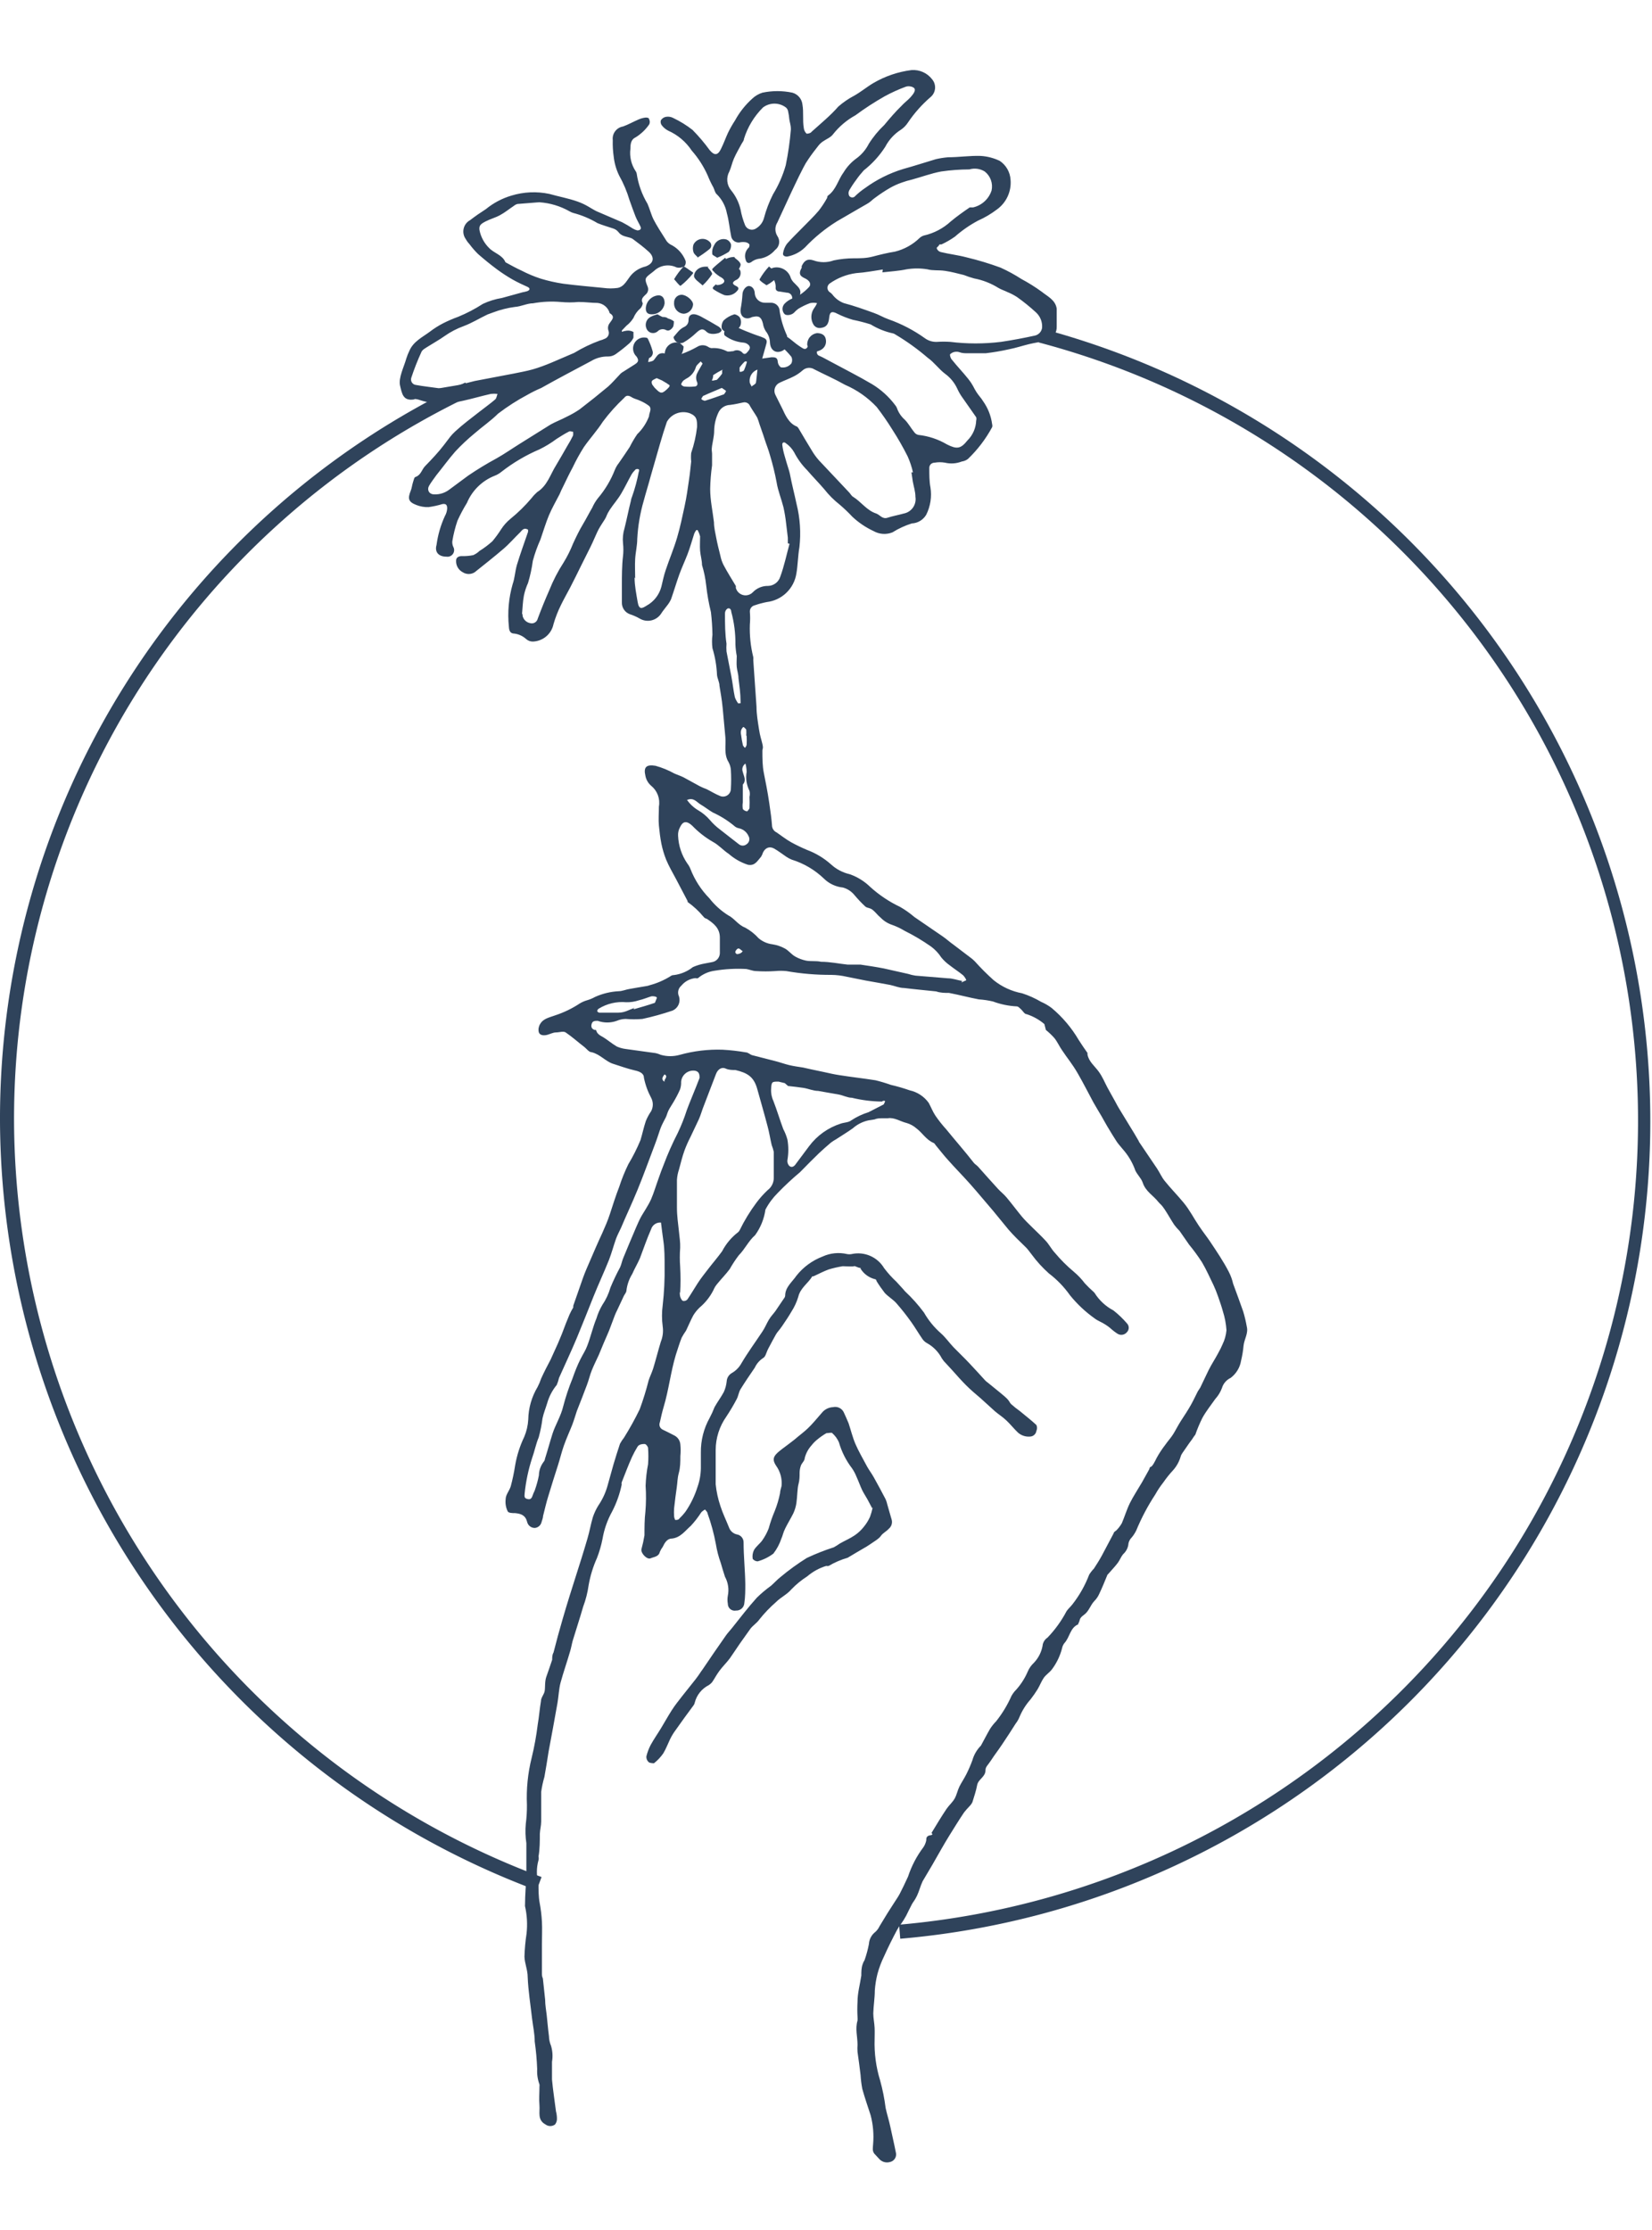 <svg id="Layer_1" data-name="Layer 1" xmlns="http://www.w3.org/2000/svg" xmlns:xlink="http://www.w3.org/1999/xlink" viewBox="0 0 87 117.43"><defs><style>.cls-1{fill:none;clip-rule:evenodd;}.cls-2{fill:#2f435b;}.cls-3{clip-path:url(#clip-path);}.cls-4{clip-path:url(#clip-path-2);}.cls-5{clip-path:url(#clip-path-3);}.cls-6{clip-path:url(#clip-path-4);}.cls-7{clip-path:url(#clip-path-5);}.cls-8{clip-path:url(#clip-path-6);}.cls-9{clip-path:url(#clip-path-7);}.cls-10{clip-path:url(#clip-path-8);}.cls-11{clip-path:url(#clip-path-9);}.cls-12{clip-path:url(#clip-path-10);}.cls-13{clip-path:url(#clip-path-11);}.cls-14{clip-path:url(#clip-path-12);}.cls-15{clip-path:url(#clip-path-13);}.cls-16{clip-path:url(#clip-path-14);}.cls-17{clip-path:url(#clip-path-15);}.cls-18{clip-path:url(#clip-path-16);}.cls-19{clip-path:url(#clip-path-17);}.cls-20{clip-path:url(#clip-path-18);}</style><clipPath id="clip-path" transform="translate(0 4.03)"><path class="cls-1" d="M45.32,62.73c-.15,0-.28-.12-.35-.09s-.4,0-.59,0a5.7,5.7,0,0,0-.74.17c-.28.1-.53.24-.8.36,0,0-.05,0-.06,0-.22.37-.63.61-.74,1.08a3.05,3.05,0,0,1-.36.78c-.15.26-.32.51-.49.76s-.23.28-.32.43-.27.5-.4.74-.14.44-.29.52a1.21,1.21,0,0,0-.43.5c-.26.38-.52.76-.76,1.15-.09.16-.11.36-.2.52a10.37,10.37,0,0,1-.54.91,3.06,3.06,0,0,0-.56,1.75c0,.6,0,1.21,0,1.81a5.27,5.27,0,0,0,.25,1.15c.12.38.3.74.45,1.12a.57.57,0,0,0,.41.37.42.42,0,0,1,.36.43c0,.73.08,1.45.09,2.18,0,.33,0,.67-.05,1a.42.42,0,0,1-.44.4.36.36,0,0,1-.43-.36,1.18,1.18,0,0,1,0-.42,1.47,1.47,0,0,0-.15-1c-.08-.24-.15-.48-.22-.72a5.6,5.6,0,0,1-.26-1,10.22,10.22,0,0,0-.44-1.62c0-.07-.08-.13-.13-.2a.75.75,0,0,0-.2.15,5,5,0,0,1-.55.71c-.3.26-.54.62-1,.67-.25,0-.38.23-.48.44a1.16,1.16,0,0,0-.15.26c-.06.26-.31.26-.49.34s-.52-.26-.48-.48a6.86,6.86,0,0,0,.16-.73c0-.42,0-.84.05-1.26A9,9,0,0,0,34,74.2a7.37,7.37,0,0,1,.13-1.14,5.9,5.9,0,0,0,0-.84c0-.08-.11-.22-.18-.22s-.3,0-.38.15a5.21,5.21,0,0,0-.28.52c-.2.44-.37.9-.55,1.35a.28.28,0,0,0,0,.12,5.52,5.52,0,0,1-.5,1.41A4.53,4.53,0,0,0,31.73,77a6,6,0,0,1-.29,1A6,6,0,0,0,31,79.43a5.3,5.3,0,0,1-.29,1.14c-.17.6-.37,1.19-.55,1.79-.05.18-.08.38-.14.57-.16.55-.35,1.09-.5,1.64-.09.34-.1.71-.16,1.06-.15.86-.31,1.71-.47,2.57-.07.45-.14.89-.22,1.33a5.57,5.57,0,0,0-.17.79c0,.52,0,1,0,1.56,0,.21-.06.43-.07.64,0,.4,0,.8-.07,1.2a.4.4,0,0,1,0,.19,2.31,2.31,0,0,0,0,1.25c0,.33,0,.68.06,1s.1.64.12,1,0,.78,0,1.18,0,1,0,1.52c0,.09,0,.18.05.28l.12,1.13c0,.27.05.53.08.79s.07.75.12,1.12a1.41,1.41,0,0,0,.11.51,1.84,1.84,0,0,1,.05.84c0,.31,0,.62,0,.93.05.56.14,1.12.21,1.68a1.49,1.49,0,0,1,.05.36.48.48,0,0,1-.1.33.42.42,0,0,1-.5,0c-.44-.24-.29-.64-.32-1s0-.65,0-1a.37.37,0,0,0,0-.11,2,2,0,0,1-.12-.81,14.2,14.2,0,0,0-.13-1.45c0-.4-.09-.8-.14-1.21-.08-.72-.2-1.45-.23-2.18,0-.38-.16-.72-.17-1.08a9.89,9.89,0,0,1,.11-1.21,4.34,4.34,0,0,0-.08-1.44.32.32,0,0,1,0-.09c0-.53.05-1,.07-1.58,0-.22,0-.43,0-.65s0-.66,0-1A4.25,4.25,0,0,1,27.69,92a7.17,7.17,0,0,0,.06-1A8.65,8.65,0,0,1,28,88.52a15.11,15.11,0,0,0,.32-1.76c.07-.4.1-.82.17-1.23,0-.17.15-.33.19-.5s0-.52.09-.77.21-.6.31-.9c0-.13,0-.26.07-.38.15-.59.31-1.18.48-1.76.12-.41.24-.82.37-1.23l.3-.95c.22-.69.44-1.38.64-2.07.11-.37.17-.74.28-1.11a2.91,2.91,0,0,1,.29-.62A3.52,3.52,0,0,0,32,74.18c.11-.37.2-.74.31-1.11s.22-.72.34-1.08a2,2,0,0,1,.21-.32,15.77,15.77,0,0,0,.83-1.5,14.91,14.91,0,0,0,.47-1.52c.07-.21.17-.41.24-.63.14-.46.26-.94.4-1.4a1.56,1.56,0,0,0,.1-.81,4.23,4.23,0,0,1,0-1.12A15.91,15.91,0,0,0,35,62.62c0-.43,0-.86-.06-1.28s-.09-.68-.13-1a.5.5,0,0,0-.52.35c-.22.5-.39,1-.59,1.53-.12.28-.28.54-.4.82a2.16,2.16,0,0,0-.31.88c0,.09-.08.18-.13.27l-.36.77a2.55,2.55,0,0,0-.13.29l-.29.77c-.09.22-.19.44-.28.65l-.27.65c-.12.26-.25.52-.36.79s-.16.52-.26.78c-.17.46-.35.91-.53,1.37-.08.24-.15.48-.24.72s-.32.74-.45,1.12-.2.69-.3,1c-.17.54-.35,1.09-.51,1.63-.11.35-.19.71-.28,1.06,0,.1-.05.21-.08.32a.4.4,0,0,1-.35.31.41.41,0,0,1-.41-.32c-.09-.35-.32-.43-.63-.46-.14,0-.37,0-.4-.11a1.14,1.14,0,0,1-.1-.63c0-.23.2-.44.27-.68a10.23,10.23,0,0,0,.23-1.1,5.71,5.71,0,0,1,.48-1.5,2.75,2.75,0,0,0,.21-.91A3.45,3.45,0,0,1,28.31,69a3,3,0,0,0,.19-.45c.16-.35.34-.7.5-1l.38-.84c.09-.22.19-.44.27-.66s.22-.58.34-.86a3.48,3.48,0,0,1,.2-.38.41.41,0,0,0,0-.09l.51-1.46c.11-.31.24-.6.37-.9.21-.49.43-1,.65-1.47.14-.32.28-.63.4-1s.32-1,.49-1.43a9,9,0,0,1,.48-1.19A9.51,9.51,0,0,0,33.73,56c.1-.33.17-.67.28-1a2.61,2.61,0,0,1,.28-.52.75.75,0,0,0,0-.71,3.83,3.83,0,0,1-.38-1.06c0-.23-.24-.33-.48-.38-.39-.09-.77-.23-1.15-.35s-.69-.51-1.13-.61c-.13,0-.25-.17-.36-.26-.34-.26-.66-.55-1-.78-.12-.08-.34,0-.51,0s-.35.11-.52.14-.35,0-.39-.17a.57.57,0,0,1,.08-.42c.17-.29.5-.34.79-.45a5.38,5.38,0,0,0,1.3-.63,1.61,1.61,0,0,1,.4-.17,2,2,0,0,0,.4-.17,3.47,3.47,0,0,1,1.24-.3c.19,0,.38-.09.58-.12s.54-.1.82-.14a1,1,0,0,0,.25-.06,4,4,0,0,0,1.08-.47.28.28,0,0,1,.18-.06,2,2,0,0,0,1-.42,2.7,2.7,0,0,1,.63-.19l.37-.07a.49.49,0,0,0,.42-.47c0-.28,0-.55,0-.82,0-.5-.32-.75-.7-1-.06,0-.13-.06-.16-.1a4.42,4.42,0,0,0-.84-.78l0-.05-.62-1.18c-.17-.32-.36-.64-.51-1a5.05,5.05,0,0,1-.25-.84c-.06-.31-.1-.63-.13-.95s0-.65,0-1a1.15,1.15,0,0,0-.41-1.1.91.91,0,0,1-.3-.52c-.11-.46.05-.61.53-.53a4.62,4.62,0,0,1,1,.41c.16.07.32.12.48.2l.84.46a3,3,0,0,0,.37.16c.24.12.46.26.71.36a.41.41,0,0,0,.57-.37,8.29,8.29,0,0,0,0-1,1,1,0,0,0-.12-.41c-.26-.42-.13-.88-.17-1.32s-.09-1-.14-1.52-.11-.79-.17-1.18c0-.19-.11-.38-.13-.57a5.63,5.63,0,0,0-.24-1.41,2.81,2.81,0,0,1,0-.71,11.69,11.69,0,0,0-.08-1.19,10.94,10.94,0,0,1-.25-1.41,5.81,5.81,0,0,0-.22-1.07c0-.25-.08-.5-.1-.75s0-.51,0-.76a1.51,1.51,0,0,0-.13-.33h-.07a.72.72,0,0,0-.11.19c-.12.37-.22.74-.36,1.1s-.3.7-.43,1.06-.28.86-.43,1.29a1.59,1.59,0,0,1-.22.35c-.1.14-.22.27-.31.42a.84.84,0,0,1-1.12.25,2.66,2.66,0,0,0-.52-.23.64.64,0,0,1-.42-.63c0-.34,0-.69,0-1s0-.95.06-1.43a3,3,0,0,0,0-.67,2,2,0,0,1,.08-.8c.12-.47.22-1,.33-1.42a.91.91,0,0,1,.07-.25,8.62,8.62,0,0,0,.35-1.3.12.12,0,0,0,0-.13.22.22,0,0,0-.16,0,1.44,1.44,0,0,0-.22.27c-.18.32-.34.66-.54,1s-.41.56-.6.85-.16.34-.26.5-.23.35-.33.53-.28.63-.43.93-.33.66-.5,1-.37.76-.57,1.14-.34.62-.49.93a6,6,0,0,0-.39,1,1.15,1.15,0,0,1-1.09.92.52.52,0,0,1-.36-.14,1.14,1.14,0,0,0-.61-.28c-.22,0-.28-.15-.29-.36A5.92,5.92,0,0,1,27,26.72c.11-.31.12-.64.22-1,.18-.59.39-1.17.59-1.75l0-.11c-.2-.12-.3,0-.41.13-.3.29-.58.62-.9.89-.49.42-1,.82-1.5,1.22a.58.58,0,0,1-.63,0,.65.65,0,0,1-.35-.62c0-.14.11-.22.27-.23a2.64,2.64,0,0,0,.63-.05,1.12,1.12,0,0,0,.33-.22,4.83,4.83,0,0,0,.68-.51,6,6,0,0,0,.46-.63,2.36,2.36,0,0,1,.49-.55A8.26,8.26,0,0,0,28,22.19a2.16,2.16,0,0,1,.29-.31c.54-.34.69-.93,1-1.42.2-.33.39-.67.58-1a6.12,6.12,0,0,0,.31-.56.69.69,0,0,0,0-.2c-.08,0-.17-.05-.23,0-.22.11-.43.25-.64.38a5.56,5.56,0,0,1-.9.55,9,9,0,0,0-2,1.18,1.31,1.31,0,0,1-.36.21,2.63,2.63,0,0,0-1.46,1.43,8.46,8.46,0,0,0-.5.94,6.82,6.82,0,0,0-.27,1.08.59.59,0,0,0,.05.29.35.35,0,0,1-.36.52c-.41,0-.63-.24-.52-.62a5.31,5.31,0,0,1,.44-1.52.89.89,0,0,0,.12-.4c0-.18-.06-.26-.25-.23a4.52,4.52,0,0,1-.73.16,1.57,1.57,0,0,1-.64-.11c-.42-.16-.47-.33-.3-.75.06-.14.07-.3.12-.45s.06-.26.14-.28c.28-.1.32-.38.49-.56.36-.37.71-.74,1-1.12s.37-.51.6-.72c.39-.36.82-.68,1.23-1s.59-.44.87-.68c.07-.06.08-.19.12-.29a1.5,1.5,0,0,0-.35,0c-.49.11-1,.26-1.46.36a6.75,6.75,0,0,1-1.33.18A6.22,6.22,0,0,1,22,17c-.07,0-.13-.05-.19,0-.59.1-.64-.31-.74-.72s.21-1,.33-1.44a2.78,2.78,0,0,1,.16-.4c.21-.49.68-.71,1.07-1a4.73,4.73,0,0,1,.71-.45,7,7,0,0,1,.79-.34,8,8,0,0,0,1.3-.68,3.78,3.78,0,0,1,1-.31l1.09-.3a2.27,2.27,0,0,0,.25-.06c.15-.06.16-.16,0-.23s-.53-.24-.79-.39a8.67,8.67,0,0,1-.81-.53c-.35-.26-.68-.53-1-.81a4.54,4.54,0,0,1-.45-.52,1.24,1.24,0,0,1-.19-.26.68.68,0,0,1,.23-1c.27-.21.55-.4.83-.58a3.85,3.85,0,0,1,1.34-.71,4,4,0,0,1,2-.09c.49.14,1,.23,1.48.4s.68.35,1,.51l1.35.58a6.32,6.32,0,0,1,.56.33.82.82,0,0,0,.24.1c.14,0,.23-.06.17-.2s-.19-.35-.26-.53-.22-.58-.32-.87a6.22,6.22,0,0,0-.54-1.28,3,3,0,0,1-.29-1,5,5,0,0,1-.05-.87.65.65,0,0,1,.54-.72c.28-.1.54-.25.82-.37a1.27,1.27,0,0,1,.37-.1c.07,0,.18,0,.19.1a.29.29,0,0,1,0,.26,2.41,2.41,0,0,1-.73.69c-.24.11-.26.37-.26.59a1.73,1.73,0,0,0,.28,1.19.26.26,0,0,1,.05.12,4.34,4.34,0,0,0,.57,1.59c.12.27.19.57.32.83s.45.77.69,1.14a.72.72,0,0,0,.29.22,1.6,1.6,0,0,1,.7.8.31.31,0,0,1-.06.3.54.54,0,0,1-.41.06,1.05,1.05,0,0,0-1.19.19l-.14.11c-.36.27-.36.3-.19.72a.36.36,0,0,1-.12.42c-.12.12-.26.23-.14.45,0,.06-.06.22-.14.28a1.3,1.3,0,0,0-.35.49,1.58,1.58,0,0,1-.37.41l-.24.25,0,.07a1.22,1.22,0,0,1,.26-.06.58.58,0,0,1,.35.07s0,.21,0,.3a.93.93,0,0,1-.22.3q-.34.3-.72.57a.69.69,0,0,1-.39.12,1.67,1.67,0,0,0-.9.24c-.88.47-1.76.93-2.63,1.42a6.7,6.7,0,0,0-.71.35,11.3,11.3,0,0,0-1.56,1c-.38.38-.84.69-1.25,1.05a10.54,10.54,0,0,0-1,.94c-.35.4-.66.83-1,1.25-.13.19-.28.37-.39.57s0,.44.28.44a1.22,1.22,0,0,0,.79-.25l1-.74a17.16,17.16,0,0,1,1.48-.9c.43-.24.84-.53,1.26-.79s1.06-.66,1.6-1c.27-.15.57-.26.85-.41a5,5,0,0,0,.68-.39q.77-.59,1.5-1.2c.21-.19.4-.41.6-.62a.65.65,0,0,1,.18-.15l.63-.4c.19-.12.21-.22.08-.41a.58.58,0,0,1,.37-1c.07,0,.21,0,.23.07a3.61,3.61,0,0,1,.24.62.3.3,0,0,1-.15.38c-.05,0-.05.14-.08.22a.77.77,0,0,0,.27-.07c.11-.1.18-.27.31-.35a.43.43,0,0,1,.38,0c.27.24.54.12.8,0a5.17,5.17,0,0,0,.83-.38.53.53,0,0,1,.57,0,.4.4,0,0,0,.18.07,1.5,1.5,0,0,1,.8.16c.09.05.24,0,.35,0a.39.39,0,0,1,.46.06q.13.17.27,0c.09-.1.21-.23.09-.37a.44.44,0,0,0-.28-.14,1.88,1.88,0,0,1-1-.38.25.25,0,0,1,0-.22.59.59,0,0,1,.72-.18c.25.12.51.22.77.32s.4.13.59.22.14.23.1.37-.12.44-.2.71l.49-.07c.18,0,.32,0,.33.25a.42.42,0,0,0,.16.28.57.57,0,0,0,.56-.21.41.41,0,0,0,0-.34,4.32,4.32,0,0,0-.6-.61.3.3,0,0,1-.07-.41.24.24,0,0,1,.35-.1,4.59,4.59,0,0,1,.44.33,3.82,3.82,0,0,0,.48.34c.14.08.23,0,.28-.14a.87.87,0,0,1,.61-.46c.07,0,.22,0,.24.07a.34.34,0,0,1,0,.28,2.27,2.27,0,0,1-.31.31.19.19,0,0,0,.06.34c.21.09.4.21.6.31.72.39,1.46.76,2.17,1.18a4.31,4.31,0,0,1,1.22,1.11.57.57,0,0,1,.08.13,1.46,1.46,0,0,0,.42.63c.19.19.32.44.5.66a.35.35,0,0,0,.22.14,3.75,3.75,0,0,1,1.5.5c.52.26.72.24,1.08-.21a1.56,1.56,0,0,0,.46-1.05.32.32,0,0,0,0-.17l-.7-1a2.74,2.74,0,0,1-.29-.49,2,2,0,0,0-.65-.8c-.33-.25-.58-.61-.91-.84a12.14,12.14,0,0,0-1.71-1.23s-.09-.06-.14-.06a3.78,3.78,0,0,1-1.16-.47,9,9,0,0,0-.93-.24,4.81,4.81,0,0,1-.82-.32c-.28-.15-.4-.11-.43.19s-.11.51-.41.55a.38.38,0,0,1-.42-.17.79.79,0,0,1,0-.81,1.69,1.69,0,0,0,.19-.32.93.93,0,0,0-.37,0,3.54,3.54,0,0,0-.62.3,1.51,1.51,0,0,0-.23.21c-.14.13-.41.16-.5.06a.4.4,0,0,1,0-.53,1.13,1.13,0,0,1,.41-.28.28.28,0,0,0-.29-.31l-.37-.06c-.15,0-.23-.09-.21-.22a.78.78,0,0,0-.26-.61c-.06-.07-.14-.21-.11-.25a.42.42,0,0,1,.28-.18.78.78,0,0,1,.89.56.79.79,0,0,0,.19.26c.15.17.38.3.29.61a2.73,2.73,0,0,0,.48-.41c.14-.17,0-.35-.21-.45s-.39-.2-.18-.56a.41.41,0,0,1,0-.09c.14-.3.31-.4.62-.3a1.57,1.57,0,0,0,1.07,0,5.19,5.19,0,0,1,1.05-.11c.33,0,.66,0,1-.09s.78-.2,1.17-.26a2.84,2.84,0,0,0,1.31-.73.59.59,0,0,1,.22-.12,3.1,3.1,0,0,0,1.41-.74c.31-.26.65-.5,1-.74,0,0,.12,0,.18,0A1.34,1.34,0,0,0,52.22,6,1,1,0,0,0,51.86,5a1,1,0,0,0-.81-.11A10.61,10.61,0,0,0,49.56,5c-.53.1-1,.28-1.55.43a4.28,4.28,0,0,0-.51.15,3.69,3.69,0,0,0-.64.29,7.89,7.89,0,0,0-.77.51c-.12.08-.22.19-.34.27s-.37.21-.55.32l-1.12.65A8.5,8.5,0,0,0,42.39,9a1.81,1.81,0,0,1-.94.48c-.14,0-.24-.06-.21-.19a1.14,1.14,0,0,1,.2-.48c.27-.31.57-.59.85-.88s.57-.56.83-.87a5.16,5.16,0,0,0,.44-.67s0-.11.07-.14c.41-.31.51-.82.8-1.21a2.51,2.51,0,0,1,.66-.72,2.14,2.14,0,0,0,.66-.77,5.1,5.1,0,0,1,.82-1c.29-.35.59-.7.9-1,.15-.17.34-.3.49-.47s.25-.32.21-.43-.31-.18-.48-.11a8.41,8.41,0,0,0-1.1.5,15.33,15.33,0,0,0-1.54,1,3.9,3.9,0,0,0-1.18,1c-.12.17-.37.26-.55.39a1.1,1.1,0,0,0-.22.21c-.18.23-.36.46-.52.7a3.35,3.35,0,0,0-.27.45c-.15.29-.3.59-.44.89s-.26.54-.38.81-.37.79-.55,1.19a.67.67,0,0,0,0,.72.53.53,0,0,1-.12.73,1.33,1.33,0,0,1-.89.47.88.88,0,0,0-.38.18c-.16.09-.25,0-.28-.13A.6.6,0,0,1,39.44,9s.07-.15,0-.19a.34.34,0,0,0-.2-.09.83.83,0,0,0-.22,0,.4.4,0,0,1-.52-.34c-.08-.39-.11-.79-.22-1.18a1.89,1.89,0,0,0-.53-1c-.1-.08-.12-.24-.18-.36a5.18,5.18,0,0,1-.3-.63,5.14,5.14,0,0,0-.84-1.31,2.9,2.9,0,0,0-1.24-1.05,1,1,0,0,1-.32-.26.3.3,0,0,1-.07-.28.4.4,0,0,1,.28-.19.6.6,0,0,1,.39.07,5.39,5.39,0,0,1,1,.62,9.16,9.16,0,0,1,.9,1.06c.25.3.43.29.6-.06s.24-.57.37-.85a6,6,0,0,1,.37-.65,4.32,4.32,0,0,1,.9-1.14,1.38,1.38,0,0,1,.54-.32,3.82,3.82,0,0,1,1.58,0,.73.73,0,0,1,.53.63c.07.4,0,.82.07,1.23a.48.48,0,0,0,.15.3s.2,0,.27-.11c.48-.43,1-.86,1.4-1.32A4.31,4.31,0,0,1,45,1c.35-.2.66-.46,1-.66A5.29,5.29,0,0,1,48-.34a1.25,1.25,0,0,1,1.1.5.66.66,0,0,1-.08.91,6.78,6.78,0,0,0-1.21,1.36,1.33,1.33,0,0,1-.35.36,2.36,2.36,0,0,0-.84.91,5,5,0,0,1-1.13,1.24,4.87,4.87,0,0,0-.4.5,5.42,5.42,0,0,0-.37.56.32.32,0,0,0,0,.28.2.2,0,0,0,.33,0,4,4,0,0,1,.51-.41,6.69,6.69,0,0,1,2-1c.58-.16,1.16-.35,1.73-.52a4.72,4.72,0,0,1,.64-.1c.57,0,1.15-.09,1.72-.07a2.71,2.71,0,0,1,1,.26,1.29,1.29,0,0,1,.57,1A1.74,1.74,0,0,1,52.5,7a5,5,0,0,1-1,.59,6.37,6.37,0,0,0-1.21.84,4.52,4.52,0,0,1-.71.41l-.11,0c0,.07-.16.16-.14.2a.3.3,0,0,0,.21.2c.45.11.91.16,1.36.28a16,16,0,0,1,1.79.54,8.42,8.42,0,0,1,1.1.6,9.12,9.12,0,0,1,1.07.67c.31.25.72.43.79.89,0,.22,0,.43,0,.65s0,.2,0,.3a.74.74,0,0,1-.46.71c-.33.09-.67.13-1,.21s-.69.2-1.05.27a12.13,12.13,0,0,1-1.23.21c-.32,0-.64,0-1,0s-.35-.08-.53-.08a.46.46,0,0,0-.33.12c-.05,0,0,.23.09.31.27.34.58.66.85,1s.28.46.43.69.25.31.35.48a2.7,2.7,0,0,1,.48,1.22.27.27,0,0,1,0,.15,6.74,6.74,0,0,1-1.28,1.68.7.7,0,0,1-.32.13,1.49,1.49,0,0,1-.89.06,1.55,1.55,0,0,0-.53,0c-.16,0-.3.11-.29.3,0,.34,0,.69.06,1a2.39,2.39,0,0,1-.22,1.44.93.93,0,0,1-.76.46A4.35,4.35,0,0,0,47,24a1.15,1.15,0,0,1-1-.07,4.25,4.25,0,0,1-1.11-.75,8.14,8.14,0,0,0-.67-.64,4.78,4.78,0,0,1-.81-.81c-.29-.34-.6-.65-.9-1a3.79,3.79,0,0,1-.69-.95,1.47,1.47,0,0,0-.43-.47c-.1-.09-.21-.05-.19.1a3.48,3.48,0,0,0,.12.56c.06.22.13.44.2.67a2.45,2.45,0,0,1,.08.29c.1.53.24,1.06.35,1.58a6.41,6.41,0,0,1,.15,2.27c-.08.46-.08.93-.16,1.39a1.79,1.79,0,0,1-1.56,1.5,4.5,4.5,0,0,0-.63.17.33.33,0,0,0-.26.34,3.75,3.75,0,0,1,0,.67,6.21,6.21,0,0,0,.18,1.72.76.76,0,0,1,0,.15c.06.82.11,1.64.17,2.46,0,.39.07.79.13,1.18s.12.52.18.78,0,.24,0,.36c0,.4,0,.8.08,1.19s.2,1,.28,1.55.12.83.15,1.24a.42.42,0,0,0,.24.32c.25.17.5.37.77.52a9,9,0,0,0,.83.4,4,4,0,0,1,1.25.75,2.18,2.18,0,0,0,1,.53,2.94,2.94,0,0,1,1.08.67,6.43,6.43,0,0,0,1.57,1.05,4.85,4.85,0,0,1,.75.53l1.46,1c.21.14.39.31.59.45l1,.76.13.12a12.52,12.52,0,0,0,1,1,3.39,3.39,0,0,0,1.5.69,5,5,0,0,1,1,.45,2.73,2.73,0,0,1,.55.32,6.43,6.43,0,0,1,1.43,1.69c.15.23.3.46.46.68,0,0,0,0,0,.08.07.38.38.61.59.9s.31.56.46.84.27.48.4.72.13.25.21.38l.61,1c.13.2.24.4.36.6s.06.12.09.17l.94,1.39c.14.21.24.45.4.65.31.39.67.75,1,1.15s.53.81.8,1.21.4.55.59.83c.36.54.72,1.07,1,1.62a2.61,2.61,0,0,1,.22.61c.18.49.37,1,.53,1.46a6.67,6.67,0,0,1,.19.8c.09.35-.13.65-.17,1a5.42,5.42,0,0,1-.13.79,1.42,1.42,0,0,1-.55.91.86.86,0,0,0-.46.54,1.79,1.79,0,0,1-.35.57c-.23.33-.49.65-.68,1a7.46,7.46,0,0,0-.37.88s-.07.08-.09.12-.14.21-.22.31l-.36.52a.83.83,0,0,0-.09.16,1.89,1.89,0,0,1-.4.75,5.67,5.67,0,0,0-.53.66,4.6,4.6,0,0,0-.42.63,11.29,11.29,0,0,0-1,1.89,1.81,1.81,0,0,1-.3.44.64.64,0,0,0-.11.24.84.84,0,0,1-.28.57c-.11.13-.17.3-.27.44s-.3.36-.46.54-.08.07-.1.11c-.14.34-.28.69-.43,1a1.22,1.22,0,0,1-.26.38c-.21.22-.28.54-.55.73s-.19.28-.28.43,0,0,0,.06c-.45.17-.45.68-.75,1a.66.66,0,0,0-.12.27,3.14,3.14,0,0,1-.52,1.09c-.12.17-.32.29-.44.46s-.21.41-.33.61a6.3,6.3,0,0,1-.37.53,3.27,3.27,0,0,0-.57.9,1.48,1.48,0,0,1-.21.37c-.23.37-.47.73-.71,1.09s-.39.54-.57.82-.31.36-.31.54c0,.37-.38.47-.44.79s-.16.6-.25.9a.82.82,0,0,1-.16.22,4,4,0,0,0-.28.32c-.27.4-.52.81-.77,1.21-.14.23-.28.46-.41.69-.32.57-.65,1.14-1,1.72-.12.25-.18.52-.3.77s-.19.3-.27.45-.2.4-.3.6a3.87,3.87,0,0,1-.27.43,2.2,2.2,0,0,0-.21.32c-.24.45-.47.91-.68,1.38a5.22,5.22,0,0,0-.35.93,5,5,0,0,0-.14.88c0,.4-.07.8-.08,1.2,0,.25.06.51.07.76s0,.41,0,.61a6.63,6.63,0,0,0,.29,2.16,10.06,10.06,0,0,1,.29,1.45c.07.33.18.66.25,1s.21.93.3,1.4a.41.41,0,0,1-.34.45.55.55,0,0,1-.56-.18l-.25-.27c-.11-.15-.07-.3-.06-.48a4.47,4.47,0,0,0-.13-1.54c-.15-.46-.31-.92-.44-1.39a6.06,6.06,0,0,1-.09-.73c-.05-.4-.1-.81-.16-1.21a2.65,2.65,0,0,1,0-.38c0-.43-.13-.84,0-1.27a1.21,1.21,0,0,0,0-.19,7.06,7.06,0,0,1,0-.8c0-.46.13-.92.2-1.38,0-.2,0-.4.07-.6s.09-.16.11-.24a5.84,5.84,0,0,0,.22-.82.87.87,0,0,1,.34-.64.93.93,0,0,0,.22-.3l.42-.69.34-.53c.1-.16.21-.31.3-.48s.3-.6.44-.91a5.34,5.34,0,0,1,.81-1.55,1,1,0,0,0,.15-.36c0-.11,0-.24.22-.27s0-.11.08-.16c.25-.41.5-.83.77-1.23.13-.19.32-.35.43-.55s.15-.43.25-.63.25-.42.36-.64a6.88,6.88,0,0,0,.32-.74,1.77,1.77,0,0,1,.45-.77l0,0c.16-.29.31-.59.48-.88a2.44,2.44,0,0,1,.32-.4,6.14,6.14,0,0,0,.81-1.34,1.7,1.7,0,0,1,.15-.22,3.51,3.51,0,0,0,.71-1.07,1.31,1.31,0,0,1,.31-.44,1.75,1.75,0,0,0,.48-1,.6.6,0,0,1,.25-.34,6.09,6.09,0,0,0,1-1.39c.09-.13.21-.23.31-.36a6,6,0,0,0,.88-1.56,1.85,1.85,0,0,1,.25-.32c.15-.23.29-.45.42-.69l.62-1.17c0-.07.1-.11.15-.16a1.9,1.9,0,0,0,.28-.37c.15-.35.26-.73.43-1.07s.42-.72.63-1.08l.39-.7s0-.1.08-.12.22-.29.3-.46a5.27,5.27,0,0,1,.46-.7c.13-.19.29-.36.41-.55s.27-.49.42-.72.37-.56.53-.85.23-.46.35-.69l.13-.2c.15-.3.29-.62.44-.92s.33-.57.48-.85.18-.33.25-.5a2.12,2.12,0,0,0,.21-.75,4.16,4.16,0,0,0-.19-1c-.07-.26-.16-.51-.25-.77s-.15-.4-.24-.6c-.2-.41-.38-.82-.61-1.21a10,10,0,0,0-.68-.93l-.5-.72a2.79,2.79,0,0,1-.28-.32c-.18-.27-.33-.55-.51-.82s-.23-.26-.34-.4c-.26-.33-.66-.54-.81-1-.09-.27-.36-.48-.43-.75a3.4,3.4,0,0,0-.61-1c-.11-.14-.23-.26-.33-.41s-.34-.54-.5-.81-.2-.36-.3-.53-.29-.48-.43-.73c-.27-.5-.52-1-.82-1.52s-.55-.8-.82-1.21c-.15-.21-.25-.45-.41-.65a3.68,3.68,0,0,0-.45-.43L55,49.89a2.75,2.75,0,0,0-.93-.52c-.12,0-.2-.17-.3-.26s-.14-.14-.21-.15a4.22,4.22,0,0,1-1.27-.26,4.55,4.55,0,0,0-.74-.11c-.53-.1-1-.23-1.57-.34-.22,0-.45,0-.68-.08-.56-.06-1.13-.11-1.69-.18-.25,0-.49-.11-.73-.16l-.6-.11-.68-.12-1-.2a3.83,3.83,0,0,0-.82-.1,13.38,13.38,0,0,1-2.37-.2,3,3,0,0,0-.59,0,7.71,7.71,0,0,1-1,0c-.17,0-.34-.08-.52-.11a7.68,7.68,0,0,0-1.66.09,1.72,1.72,0,0,0-.88.39.17.17,0,0,1-.13,0,1.1,1.1,0,0,0-.75.4.47.47,0,0,0-.12.57.61.61,0,0,1-.34.74,14.38,14.38,0,0,1-1.59.44,5.14,5.14,0,0,1-.88,0,1.24,1.24,0,0,0-.47.1,1.48,1.48,0,0,1-1,0c-.14,0-.26,0-.31.13s-.05.29.15.35c0,0,.07,0,.07,0,.05.22.22.29.39.39s.46.34.7.48a1.64,1.64,0,0,0,.46.13l1.59.22a1.43,1.43,0,0,1,.27.09,1.83,1.83,0,0,0,1,0,7.46,7.46,0,0,1,2.25-.27,10.29,10.29,0,0,1,1.23.14c.12,0,.22.12.34.15l1.21.31c.24.06.48.15.73.21s.49.09.74.13l.4.09.71.15c.27.06.53.12.8.16.63.1,1.27.17,1.9.27a8.1,8.1,0,0,1,.8.24,9.27,9.27,0,0,1,1,.29,1.67,1.67,0,0,1,1,.66c.12.22.21.46.35.67a6.68,6.68,0,0,0,.57.72c.48.59,1,1.18,1.45,1.76.06.08.16.13.23.21.35.39.7.79,1.06,1.18.14.15.31.28.44.44.27.32.52.66.8,1s.85.84,1.25,1.27c.19.2.31.45.49.64a7.93,7.93,0,0,0,1,1,3.69,3.69,0,0,1,.58.61,6.2,6.2,0,0,0,.45.44s0,0,.06.06a2.61,2.61,0,0,0,1,.93,5.06,5.06,0,0,1,.71.68.33.33,0,0,1,0,.46.38.38,0,0,1-.49.09,2.87,2.87,0,0,1-.4-.31,2.27,2.27,0,0,0-.25-.18c-.18-.12-.39-.19-.56-.32a6.54,6.54,0,0,1-1.3-1.22,5.25,5.25,0,0,0-1.11-1.15,6.45,6.45,0,0,1-.91-1c-.1-.12-.18-.25-.29-.36s-.33-.32-.5-.49-.29-.3-.43-.46l-.82-1c-.4-.46-.79-.94-1.2-1.4s-.79-.84-1.17-1.27c-.23-.25-.43-.52-.65-.78,0,0-.06-.1-.1-.11-.39-.16-.59-.53-.91-.77a1.35,1.35,0,0,0-.51-.28c-.34-.08-.65-.31-1-.25-.1,0-.21,0-.31,0s-.25,0-.38.06l-.32.05a1.82,1.82,0,0,0-.83.42c-.28.2-.58.38-.87.57a2.68,2.68,0,0,0-.28.18c-.21.18-.43.37-.63.56s-.68.67-1,1a15.09,15.09,0,0,0-1.17,1.09,3.59,3.59,0,0,0-.65.88A3,3,0,0,1,39.77,61c-.36.32-.54.74-.86,1.06a6.13,6.13,0,0,0-.48.73c-.2.27-.44.51-.65.77a1.2,1.2,0,0,0-.21.34,2.9,2.9,0,0,1-.72.91,2,2,0,0,0-.34.42c-.14.26-.25.53-.38.8a3.73,3.73,0,0,0-.23.37c-.12.3-.21.61-.31.91-.27.9-.37,1.84-.64,2.74-.08.27-.14.54-.2.81a.3.3,0,0,0,.14.38c.2.09.4.2.6.3a.58.58,0,0,1,.34.49,3.13,3.13,0,0,1,0,.61c0,.29,0,.59-.08.88s-.07.51-.11.77-.1.73-.14,1.1a3,3,0,0,0,0,.41.51.51,0,0,0,.06.2c.08,0,.18,0,.23-.09a2.74,2.74,0,0,0,.32-.36,4.89,4.89,0,0,0,.62-1.28,3.08,3.08,0,0,0,.18-1c0-.27,0-.55,0-.82a3.65,3.65,0,0,1,.46-1.82,4.94,4.94,0,0,0,.26-.57c.15-.27.34-.52.49-.8a1.79,1.79,0,0,0,.15-.56.54.54,0,0,1,.26-.43,1.32,1.32,0,0,0,.51-.51c.34-.58.74-1.12,1.11-1.68.13-.19.22-.42.34-.62s.23-.3.34-.45l.46-.68a.25.25,0,0,0,.06-.14c0-.45.37-.72.6-1.06a3.23,3.23,0,0,1,1.37-1A2,2,0,0,1,44.61,62a.65.65,0,0,0,.24,0,1.59,1.59,0,0,1,1.71.74,5.49,5.49,0,0,0,.65.72c.15.17.31.33.45.5a8.29,8.29,0,0,1,1,1.12,4.26,4.26,0,0,0,.89,1.09c.25.22.44.5.67.74s.57.56.84.85.55.59.82.89a.69.69,0,0,0,.13.11c.3.25.6.48.89.73s.23.29.36.42a5.2,5.2,0,0,0,.44.35c.29.24.6.48.88.74a.37.37,0,0,1,0,.31.35.35,0,0,1-.34.3.85.85,0,0,1-.63-.21c-.21-.2-.39-.43-.6-.63s-.41-.32-.61-.49l-.76-.69c-.26-.22-.52-.44-.76-.68s-.48-.51-.71-.77l-.47-.51-.1-.14a1.94,1.94,0,0,0-.78-.8.69.69,0,0,1-.25-.23c-.2-.29-.38-.6-.58-.88a12.37,12.37,0,0,0-.79-1c-.18-.2-.43-.34-.61-.54a6.82,6.82,0,0,1-.43-.62s0-.09-.09-.1a1.25,1.25,0,0,1-.75-.55m5.31-15.07.26-.12a.78.78,0,0,0-.17-.26c-.22-.18-.47-.34-.7-.52a2.26,2.26,0,0,1-.45-.42,2.16,2.16,0,0,0-.55-.58,10.67,10.67,0,0,0-1.38-.82,3.51,3.51,0,0,0-.65-.31,1.5,1.5,0,0,1-.61-.38c-.15-.12-.27-.29-.42-.41s-.27-.09-.38-.17A6.75,6.75,0,0,1,45,43.1a1.19,1.19,0,0,0-.61-.4,1.65,1.65,0,0,1-1-.47,4.28,4.28,0,0,0-1.7-1,1.51,1.51,0,0,1-.28-.15c-.21-.14-.41-.3-.64-.43s-.46-.06-.59.21a.88.88,0,0,1-.1.22c-.19.21-.32.5-.7.42a2.9,2.9,0,0,1-1-.57c-.29-.19-.53-.47-.83-.63a4.87,4.87,0,0,1-1.1-.86c-.33-.3-.51-.2-.65.11a.8.8,0,0,0-.09.42,2.78,2.78,0,0,0,.49,1.47,1.12,1.12,0,0,1,.16.28,4.57,4.57,0,0,0,1,1.55,3.86,3.86,0,0,0,1,.9c.32.16.51.5.88.64a2.66,2.66,0,0,1,.71.56,1.38,1.38,0,0,0,.73.32,2,2,0,0,1,.67.23c.19.11.33.3.52.41a2,2,0,0,0,.58.22c.26.05.53,0,.79.06.47,0,.93.1,1.4.15.23,0,.45,0,.68,0,.41.06.81.12,1.22.2l1.29.29a2.34,2.34,0,0,0,.38.09l1.71.14c.24,0,.47.09.75.14M35.8,64h0c0,.11,0,.23.06.34s.09.13.14.13a.24.24,0,0,0,.2-.08c.19-.28.36-.57.54-.85s.37-.51.56-.76.5-.61.73-.93a3,3,0,0,1,.84-1,.39.39,0,0,0,.08-.1,9,9,0,0,1,.89-1.46,5.09,5.09,0,0,1,.58-.65.81.81,0,0,0,.33-.67c0-.07,0-.13,0-.2,0-.38,0-.77,0-1.15a2.47,2.47,0,0,0-.11-.36c-.08-.33-.13-.68-.22-1-.17-.65-.36-1.3-.54-1.95s-.52-.85-1.15-1c-.16,0-.35,0-.52-.08s-.39,0-.5.28c-.21.56-.43,1.11-.64,1.67-.1.24-.16.49-.27.73s-.29.62-.44.93a6.21,6.21,0,0,0-.31.7c-.12.33-.2.67-.29,1a2.15,2.15,0,0,0-.11.55c0,.49,0,1,0,1.46s.06.81.1,1.21.08.61.07.91a6.81,6.81,0,0,0,0,1,12.54,12.54,0,0,1,0,1.37M48,20.84l.08,0A4.48,4.48,0,0,0,47.8,20,14.9,14.9,0,0,0,47,18.6a14.21,14.21,0,0,0-.83-1.2,5,5,0,0,0-1.67-1.17c-.53-.3-1.08-.54-1.61-.81a.51.51,0,0,0-.62.05,2.26,2.26,0,0,1-.45.31c-.25.13-.51.22-.76.34a.47.47,0,0,0-.22.65c.12.25.25.49.37.74s.32.76.76.92a.31.31,0,0,1,.1.12c.22.37.44.75.67,1.12a3.39,3.39,0,0,0,.38.53l1.62,1.72c.06.07.11.17.19.21.43.27.72.72,1.22.88.19.07.32.31.59.22s.57-.14.85-.22a.77.77,0,0,0,.62-.88c0-.27-.09-.54-.14-.81L48,20.84m-6.51,3.74,0,0c0-.1,0-.2,0-.3l-.09-.75a7.93,7.93,0,0,0-.14-.85c-.11-.44-.29-.87-.36-1.31a13.56,13.56,0,0,0-.35-1.43c-.08-.3-.2-.58-.29-.87s-.18-.51-.26-.76a3.59,3.59,0,0,0-.12-.35c-.12-.21-.26-.4-.38-.61a.31.31,0,0,0-.36-.19c-.23.05-.45.1-.69.13a.7.7,0,0,0-.6.37,2.33,2.33,0,0,0-.24,1c0,.26-.07.52-.11.78s0,.29,0,.43,0,.4,0,.6a10.36,10.36,0,0,0-.1,1.24c0,.59.13,1.17.2,1.76,0,.28.07.55.12.82s.14.64.22.95a1.86,1.86,0,0,0,.16.47c.2.38.43.74.65,1.11a.29.29,0,0,1,0,.1.53.53,0,0,0,.89.24,1.08,1.08,0,0,1,.81-.34.69.69,0,0,0,.64-.48c.21-.57.33-1.16.49-1.74m4.91-14.44v0c-.47.07-.93.16-1.4.19a3.12,3.12,0,0,0-1.4.55.28.28,0,0,0,0,.45.53.53,0,0,1,.14.12,1.36,1.36,0,0,0,.61.46c.54.14,1.06.33,1.59.52.26.09.5.24.76.33a7.67,7.67,0,0,1,1.92,1,1,1,0,0,0,.64.19,5.3,5.3,0,0,1,.69,0,10.93,10.93,0,0,0,2.68,0c.6-.09,1.19-.2,1.78-.33a.49.49,0,0,0,.38-.41,1,1,0,0,0-.32-.81,10.2,10.2,0,0,0-1-.81,3,3,0,0,0-.5-.26c-.16-.08-.33-.13-.48-.22a3.72,3.72,0,0,0-1.28-.5,4.88,4.88,0,0,1-.54-.18c-.33-.08-.65-.17-1-.22s-.62,0-.92-.08a3.38,3.38,0,0,0-1.1,0c-.42.09-.85.11-1.27.16M23.22,16.4l.89-.15c.3-.06.59-.15.89-.22l2.05-.39c.34-.07.68-.13,1-.22s.69-.23,1-.36.8-.34,1.19-.51a7.62,7.62,0,0,1,1.35-.65,1.25,1.25,0,0,0,.25-.09.33.33,0,0,0,.2-.44.42.42,0,0,1,.07-.39c.1-.16.32-.33,0-.52,0,0,0,0,0,0a.74.74,0,0,0-.64-.54c-.32,0-.64-.05-1-.05a5,5,0,0,1-.94,0,5.49,5.49,0,0,0-1.46.07c-.31,0-.63.17-.95.19a5.1,5.1,0,0,0-1.15.29l-.3.11c-.42.2-.82.45-1.25.61a4.24,4.24,0,0,0-1,.52c-.28.2-.59.37-.89.56-.12.08-.29.16-.34.29a13,13,0,0,0-.53,1.35.29.29,0,0,0,.25.38c.38.07.77.11,1.19.17m5.15-9.78-1,.08a.5.5,0,0,0-.19.1c-.24.16-.47.35-.73.49s-.51.2-.76.33-.35.21-.32.45a1.81,1.81,0,0,0,.51.95c.27.28.7.36.86.75l0,0c.28.15.56.31.85.44a6.69,6.69,0,0,0,1,.42,8.32,8.32,0,0,0,1.2.27c.7.09,1.41.15,2.11.22a2.68,2.68,0,0,0,.75,0c.36-.07.5-.44.72-.69A1.46,1.46,0,0,1,34,10c.46-.17.47-.5.16-.78s-.55-.45-.84-.67a.52.52,0,0,0-.13-.06c-.22-.07-.46-.08-.62-.3A.58.58,0,0,0,32.29,8c-.27-.09-.55-.17-.82-.28a4.89,4.89,0,0,0-1.29-.54A.84.84,0,0,1,30,7.1a3.74,3.74,0,0,0-1.59-.48m-.89,21.66h0s0,.08,0,.11a.5.5,0,0,0,.4.39.32.32,0,0,0,.4-.24c.19-.51.39-1,.61-1.5a8.28,8.28,0,0,1,.75-1.45,6.46,6.46,0,0,0,.5-1c.16-.35.33-.7.51-1s.33-.6.5-.89a2.29,2.29,0,0,1,.3-.5,5.26,5.26,0,0,0,.89-1.49,1.47,1.47,0,0,1,.21-.36c.19-.28.39-.56.57-.84a5.77,5.77,0,0,1,.4-.68,2.57,2.57,0,0,0,.62-.94c0-.18.17-.39,0-.55a2.2,2.2,0,0,0-.47-.27c-.12-.06-.26-.09-.38-.15s-.29-.22-.46,0a9.52,9.52,0,0,0-1.12,1.25c-.3.47-.68.88-1,1.34a10.06,10.06,0,0,0-.59,1.07c-.18.33-.34.67-.5,1-.07.13-.13.27-.19.41-.19.37-.4.73-.56,1.11s-.3.85-.45,1.28a7.47,7.47,0,0,0-.4,1.12,7.48,7.48,0,0,1-.25,1.16,3.28,3.28,0,0,0-.22.67c-.06.32-.07.66-.1,1m6-1.94h-.07c0,.42.09.85.16,1.27s.22.36.47.2a1.6,1.6,0,0,0,.78-1c.07-.29.13-.59.23-.88.19-.57.43-1.13.6-1.71s.27-1.08.39-1.63.16-.91.23-1.37.08-.68.12-1a2.22,2.22,0,0,1,0-.45,6.47,6.47,0,0,0,.31-1.37c0-.36,0-.56-.38-.72a1,1,0,0,0-1.21.45c-.13.38-.25.77-.36,1.15L34.28,21c-.12.45-.26.89-.38,1.34a8.84,8.84,0,0,0-.34,2c0,.36-.09.71-.11,1.06s0,.67,0,1m3.39,26.28c0-.17-.05-.29-.22-.33a.64.64,0,0,0-.75.58,1.1,1.1,0,0,1-.06.41,6.11,6.11,0,0,1-.35.67c-.08.14-.18.28-.25.42s-.09.26-.15.38-.19.35-.26.53-.19.58-.3.86c-.31.81-.6,1.63-.93,2.43s-.58,1.31-.87,2c-.09.19-.19.38-.26.57-.13.37-.23.75-.37,1.11-.26.65-.56,1.29-.82,1.94s-.57,1.44-.87,2.16-.63,1.41-.94,2.11a2,2,0,0,1-.12.37,2.63,2.63,0,0,0-.5.95c-.08.27-.19.53-.25.81a7.08,7.08,0,0,1-.2,1c-.15.36-.22.74-.35,1.1a9,9,0,0,0-.39,1.85c0,.11-.05.24.12.29s.24,0,.3-.18.1-.21.13-.32a5.08,5.08,0,0,0,.2-.74,1.2,1.2,0,0,1,.25-.71.29.29,0,0,0,.07-.16c.14-.44.26-.89.4-1.33s.44-.92.56-1.43a11.52,11.52,0,0,1,.49-1.47c.12-.35.26-.7.41-1s.28-.48.37-.73c.18-.47.3-1,.48-1.43a3.19,3.19,0,0,1,.31-.71,3.23,3.23,0,0,0,.43-.92,11.6,11.6,0,0,1,.51-1.07c.07-.16.1-.34.17-.5.22-.54.45-1.08.68-1.62.08-.18.16-.37.26-.55s.38-.59.52-.91.27-.76.41-1.14c.08-.23.16-.45.25-.67a15.66,15.66,0,0,1,.74-1.67,9.51,9.51,0,0,0,.48-1.21c.15-.41.33-.82.49-1.23l.18-.46M41.65,2.77c0-.21-.06-.36-.08-.51a3.5,3.5,0,0,0-.07-.45.34.34,0,0,0-.11-.18,1,1,0,0,0-1.21,0,4,4,0,0,0-1,1.65c0,.1-.09.19-.14.29s-.28.49-.39.75-.14.46-.24.68a.88.88,0,0,0,.1,1A2.47,2.47,0,0,1,39,7a4.13,4.13,0,0,0,.24.83.39.39,0,0,0,.59.16.9.9,0,0,0,.4-.53,6.41,6.41,0,0,1,.48-1.26,6.13,6.13,0,0,0,.67-1.53,15.76,15.76,0,0,0,.27-1.88M41,52.92c-.34,0-.37,0-.39.38a1.31,1.31,0,0,0,.12.64c.19.49.34,1,.52,1.48a2.6,2.6,0,0,1,.22.56,3.15,3.15,0,0,1,0,1.06.37.37,0,0,0,.11.33c.14.1.26,0,.35-.14l.68-.91a3.36,3.36,0,0,1,1.67-1.19c.18-.06.42-.06.55-.17a3.6,3.6,0,0,1,.91-.43l.8-.41s.05-.1.07-.15-.11-.06-.16,0a7.06,7.06,0,0,1-1.59-.2c-.23,0-.46-.13-.69-.17l-1.08-.19c-.26,0-.52-.12-.78-.16s-.54-.07-.81-.1L41.33,53,41,52.92M36.19,38.1a1.9,1.9,0,0,0,.59.54,2.39,2.39,0,0,1,.6.5,3.16,3.16,0,0,0,.53.5c.34.27.68.53,1,.78a.32.32,0,0,0,.41,0,.32.32,0,0,0,.1-.43.71.71,0,0,0-.51-.41.5.5,0,0,1-.25-.13,5,5,0,0,0-1.12-.7c-.22-.13-.42-.29-.64-.42s-.37-.4-.74-.23M38.94,33H39s0-.07,0-.1c0-.41-.06-.82-.11-1.23,0-.19-.07-.38-.09-.58s0-.39,0-.58a4.22,4.22,0,0,1-.07-.61,6.25,6.25,0,0,0-.22-1.72c0-.11-.08-.23-.21-.16a.31.31,0,0,0-.12.26c0,.53,0,1.06.08,1.58a2.73,2.73,0,0,0,0,.41c.08.43.17.86.25,1.28s.11.76.19,1.13a1.19,1.19,0,0,0,.18.33m-5.5,16,0,.1c.37-.11.74-.21,1.11-.34,0,0,.07-.17.1-.25s-.2-.11-.29-.09-.43.16-.66.21a1.93,1.93,0,0,1-.66.1,2.35,2.35,0,0,0-1.45.34.17.17,0,0,0-.08.13.16.16,0,0,0,.11.08c.32,0,.64,0,1,0s.56-.16.84-.24m5.92-12.91a.37.37,0,0,0-.2.48c.05.22.2.43,0,.66,0,0,0,.13,0,.19,0,.25,0,.49,0,.74a1.08,1.08,0,0,0,0,.36.34.34,0,0,0,.23.12s.11-.11.12-.17a5.76,5.76,0,0,0,0-.59.67.67,0,0,0,0-.32,1.61,1.61,0,0,1-.15-1,1.8,1.8,0,0,0-.08-.5M37,15.11,36.9,15c-.09.1-.21.18-.25.29a1,1,0,0,1-.41.56A2.36,2.36,0,0,0,36,16a.46.46,0,0,0-.13.21.25.25,0,0,0,.16.11,2.55,2.55,0,0,0,.55,0c.13,0,.2-.12.11-.28a.56.56,0,0,1,0-.36c.08-.18.19-.35.29-.53m-2.4.73c-.09.05-.22.09-.25.16s0,.18.08.26a.7.7,0,0,0,.14.16c.25.25.32.24.58,0s.08-.21,0-.3L34.86,16l-.25-.11M38,16.4c-.32.14-.63.26-.93.4-.06,0-.09.1-.13.15s.14.13.19.12c.33-.1.66-.22,1-.34,0,0,.12-.15.1-.18s-.13-.09-.21-.15M39.3,34.71a2.34,2.34,0,0,0,0-.3c0-.06-.08-.1-.12-.15s-.13.09-.15.16a.52.52,0,0,0,0,.25,4.71,4.71,0,0,0,.09.52c0,.05.06.09.09.14s.1-.09.11-.14a4.05,4.05,0,0,0,0-.48m.57-19.28a.62.62,0,0,0-.41.65c0,.08.07.16.1.24.08-.07.21-.12.23-.2s.05-.45.08-.69m-1.83,0a4.43,4.43,0,0,0-.5.29s0,.16-.06.25.2,0,.25,0a2.22,2.22,0,0,0,.28-.33s0-.08,0-.16M39.33,15l-.1,0a2.14,2.14,0,0,0-.28.32s0,.13,0,.2.2,0,.23-.05a3,3,0,0,0,.15-.42m-.19,31c-.12,0-.2-.25-.35-.08s0,.21,0,.23.25,0,.32-.15M35,52.93c-.06-.12.22-.27,0-.39-.13.15-.18.28,0,.39"/></clipPath><clipPath id="clip-path-2" transform="translate(0 4.03)"><path class="cls-1" d="M45.93,75.38l-.25-.47c-.09-.16-.19-.31-.27-.47s-.2-.49-.31-.73a2.22,2.22,0,0,0-.23-.43,4.11,4.11,0,0,1-.69-1.37,1.35,1.35,0,0,0-.35-.48c0-.05-.22,0-.31,0a3.61,3.61,0,0,0-.51.36,1.79,1.79,0,0,0-.27.28,1.56,1.56,0,0,0-.36.67c0,.14-.15.26-.2.39a1.16,1.16,0,0,0-.07.37c0,.2,0,.41-.06.62s-.06.65-.11,1a2,2,0,0,1-.16.53c-.13.26-.29.52-.42.78s-.13.38-.21.55a2.7,2.7,0,0,1-.42.79,2.48,2.48,0,0,1-.83.41.35.35,0,0,1-.26-.13.75.75,0,0,1,.07-.47c.11-.19.3-.32.43-.5a2.94,2.94,0,0,0,.34-.63,7.14,7.14,0,0,1,.32-.92,5.32,5.32,0,0,0,.28-.94c0-.12.05-.25.08-.38a1.57,1.57,0,0,0-.29-1.07c-.15-.23-.18-.4,0-.6s.51-.41.76-.61l.22-.17c.23-.2.48-.38.7-.59s.49-.53.73-.81a.8.8,0,0,1,.59-.3.5.5,0,0,1,.56.26c.09.2.18.39.26.59.12.36.21.74.36,1.09s.4.79.61,1.18c.11.2.25.38.36.58.21.38.42.76.62,1.15a1.52,1.52,0,0,1,.09.28c.08.27.15.54.23.8a.46.46,0,0,1-.15.47c-.12.14-.32.23-.42.38s-.38.31-.58.45-.44.26-.65.39l-.52.31s0,0,0,0a4.29,4.29,0,0,0-1,.43.28.28,0,0,1-.13,0,2.81,2.81,0,0,0-1,.55,4.56,4.56,0,0,0-.83.68c-.24.28-.56.42-.81.67a7,7,0,0,0-.88.92c-.13.19-.35.32-.48.5-.37.51-.71,1-1.07,1.54-.17.23-.38.43-.55.66s-.25.4-.38.59a.77.77,0,0,1-.19.17,1.42,1.42,0,0,0-.73.91.38.38,0,0,1-.08.17c-.31.42-.62.84-.92,1.27a3.06,3.06,0,0,0-.3.49c-.12.25-.22.52-.36.75a2.42,2.42,0,0,1-.49.52s-.22,0-.28-.06a.37.37,0,0,1-.12-.3,2.64,2.64,0,0,1,.23-.61c.17-.31.37-.59.55-.89s.36-.62.55-.92.37-.51.56-.76.47-.58.7-.88.24-.35.37-.52c.4-.59.8-1.18,1.21-1.76.1-.15.23-.28.34-.42.43-.54.85-1.09,1.31-1.6a6.58,6.58,0,0,1,.75-.63c.17-.15.32-.32.5-.46a12.27,12.27,0,0,1,1.38-1,11.64,11.64,0,0,1,1.42-.56,3.45,3.45,0,0,0,.32-.2c.26-.15.53-.26.78-.43a2.13,2.13,0,0,0,.49-.46,2.27,2.27,0,0,0,.32-.52,3.7,3.7,0,0,0,.14-.49"/></clipPath><clipPath id="clip-path-3" transform="translate(0 4.03)"><path class="cls-1" d="M41.5,13.88a.55.55,0,0,1-.54.62c-.21,0-.39-.17-.41-.47a1,1,0,0,0-.22-.62,1,1,0,0,1-.15-.4c-.08-.33-.21-.43-.5-.36-.08,0-.15.06-.22.07-.31.07-.51-.17-.45-.51a6.06,6.06,0,0,0,.09-.73c0-.23.19-.47.36-.45s.29.19.29.41a.53.53,0,0,0,.52.47l.34,0a.45.45,0,0,1,.45.46,4.89,4.89,0,0,0,.39,1.28c0,.09,0,.18,0,.21"/></clipPath><clipPath id="clip-path-4" transform="translate(0 4.03)"><path class="cls-1" d="M38.29,10.05a1.74,1.74,0,0,1,.32,0c.24,0,.39.1.39.25a.4.4,0,0,1-.25.42c-.15.08-.24.19,0,.3s.12.22,0,.34a.68.68,0,0,1-.6.15,3.19,3.19,0,0,1-.55-.29c-.15-.09,0-.17.06-.24s.07,0,.1,0c.2,0,.42-.11.38-.24s-.23-.19-.35-.29-.17-.12-.16-.17.12-.14.21-.16a2.42,2.42,0,0,1,.47,0Z"/></clipPath><clipPath id="clip-path-5" transform="translate(0 4.03)"><path class="cls-1" d="M35.5,13.68c.09-.1.18-.22.28-.32a1,1,0,0,1,.26-.18.38.38,0,0,0,.22-.37c0-.22.14-.34.39-.28a1.47,1.47,0,0,1,.34.15c.29.16.58.32.86.49.07.05.15.13.15.19s-.1.13-.17.15-.43.12-.63-.08-.33-.12-.53.06A3.63,3.63,0,0,1,36,14a.37.37,0,0,1-.53-.28"/></clipPath><clipPath id="clip-path-6" transform="translate(0 4.03)"><path class="cls-1" d="M34.63,12.52a1.65,1.65,0,0,0,.26.14c.09,0,.2,0,.29.08a.81.81,0,0,1,.31.15s0,.22-.05.3-.2.25-.36.16a.37.37,0,0,0-.45.07.37.37,0,0,1-.58-.14.48.48,0,0,1,.22-.63,1.69,1.69,0,0,1,.36-.13"/></clipPath><clipPath id="clip-path-7" transform="translate(0 4.03)"><path class="cls-1" d="M38.3,13.51c-.1-.08-.26-.14-.29-.25a.56.56,0,0,1,.1-.42,1.43,1.43,0,0,1,.56-.32c.09,0,.26.09.31.2a.52.52,0,0,1,0,.42.83.83,0,0,1-.63.37"/></clipPath><clipPath id="clip-path-8" transform="translate(0 4.03)"><path class="cls-1" d="M36.5,12a.53.53,0,0,1-.48.49.54.54,0,0,1-.52-.58.4.4,0,0,1,.39-.42c.26,0,.61.3.61.51"/></clipPath><clipPath id="clip-path-9" transform="translate(0 4.03)"><path class="cls-1" d="M37.77,9.54c-.11-.08-.26-.13-.26-.2a.71.71,0,0,1,.1-.46.54.54,0,0,1,.65-.3.41.41,0,0,1,.24.26.54.54,0,0,1-.12.39,3.5,3.5,0,0,1-.61.31"/></clipPath><clipPath id="clip-path-10" transform="translate(0 4.03)"><path class="cls-1" d="M36.77,9.54c-.11-.12-.22-.19-.25-.3a.64.64,0,0,1,0-.39.53.53,0,0,1,.85-.15.25.25,0,0,1,0,.38,5.71,5.71,0,0,1-.65.46"/></clipPath><clipPath id="clip-path-11" transform="translate(0 4.03)"><path class="cls-1" d="M34.33,12.52c-.19,0-.33-.07-.32-.33a.72.72,0,0,1,.67-.67c.22,0,.33.18.32.43a.67.67,0,0,1-.67.57"/></clipPath><clipPath id="clip-path-12" transform="translate(0 4.03)"><path class="cls-1" d="M38.69,9.54c.06.06.26.18.31.33s-.37.74-.58.65A.82.82,0,0,1,38,10c-.07-.24.26-.5.68-.5"/></clipPath><clipPath id="clip-path-13" transform="translate(0 4.03)"><path class="cls-1" d="M36,14.21c0,.41-.35.82-.59.78s-.42,0-.4-.37a.6.6,0,0,1,.71-.61c.11,0,.22.16.28.2"/></clipPath><clipPath id="clip-path-14" transform="translate(0 4.03)"><path class="cls-1" d="M42.73,14.5a1,1,0,0,1-.22-.37.6.6,0,0,1,.51-.62c.23,0,.47.08.48.42s-.28.58-.77.57"/></clipPath><clipPath id="clip-path-15" transform="translate(0 4.03)"><path class="cls-1" d="M37.27,10.05s.27.28.23.36A3.22,3.22,0,0,1,37,11c-.16-.16-.44-.32-.45-.49s.19-.57.77-.49"/></clipPath><clipPath id="clip-path-16" transform="translate(0 4.03)"><path class="cls-1" d="M40.5,10c.26.24.53.45.5.49a2.25,2.25,0,0,1-.63.5s-.39-.24-.37-.31a3.46,3.46,0,0,1,.5-.68"/></clipPath><clipPath id="clip-path-17" transform="translate(0 4.03)"><path class="cls-1" d="M38.19,9.54c.16.26.36.44.3.52a2.24,2.24,0,0,1-.57.47c-.15-.13-.45-.31-.41-.39s.36-.33.68-.6"/></clipPath><clipPath id="clip-path-18" transform="translate(0 4.03)"><path class="cls-1" d="M36.5,10.36a4,4,0,0,1-.66.66c-.06,0-.22-.22-.34-.35A4,4,0,0,1,36,10c.06,0,.24.15.5.32"/></clipPath></defs><title>hand-flower</title><path class="cls-2" d="M47.41,98.05l-.06-.74A42.7,42.7,0,0,0,75,83.75,42.38,42.38,0,0,0,54.7,14l.19-.72a43.2,43.2,0,0,1-7.48,84.77ZM28.26,95.5A43.45,43.45,0,0,1,0,55,42.91,42.91,0,0,1,24.51,16.11l.32.67A42.17,42.17,0,0,0,.74,55,42.67,42.67,0,0,0,28.52,94.8Z" transform="translate(0 4.03)"/><g class="cls-3"><rect class="cls-2" x="17.33" width="52.23" height="117.43"/></g><g class="cls-4"><rect class="cls-2" x="30.32" y="70.39" width="20.37" height="26.22"/></g><g class="cls-5"><rect class="cls-2" x="35.32" y="11.37" width="9.87" height="10.84"/></g><g class="cls-6"><rect class="cls-2" x="33.82" y="10.38" width="8.87" height="8.86"/></g><g class="cls-7"><rect class="cls-2" x="31.82" y="12.86" width="9.87" height="8.86"/></g><g class="cls-8"><rect class="cls-2" x="30.32" y="12.86" width="8.87" height="8.36"/></g><g class="cls-9"><rect class="cls-2" x="34.32" y="12.86" width="8.37" height="8.36"/></g><g class="cls-10"><rect class="cls-2" x="31.82" y="11.87" width="8.37" height="8.36"/></g><g class="cls-11"><rect class="cls-2" x="33.82" y="8.89" width="8.37" height="8.36"/></g><g class="cls-12"><rect class="cls-2" x="32.82" y="8.89" width="8.37" height="8.36"/></g><g class="cls-13"><rect class="cls-2" x="30.32" y="11.87" width="8.37" height="8.36"/></g><g class="cls-14"><rect class="cls-2" x="34.32" y="9.88" width="8.37" height="8.36"/></g><g class="cls-15"><rect class="cls-2" x="31.32" y="14.35" width="8.37" height="8.36"/></g><g class="cls-16"><rect class="cls-2" x="38.81" y="13.85" width="8.37" height="8.36"/></g><g class="cls-17"><rect class="cls-2" x="32.82" y="10.38" width="8.37" height="8.36"/></g><g class="cls-18"><rect class="cls-2" x="36.32" y="10.38" width="8.37" height="8.36"/></g><g class="cls-19"><rect class="cls-2" x="33.82" y="9.88" width="8.37" height="8.36"/></g><g class="cls-20"><rect class="cls-2" x="31.82" y="10.38" width="8.37" height="8.36"/></g></svg>